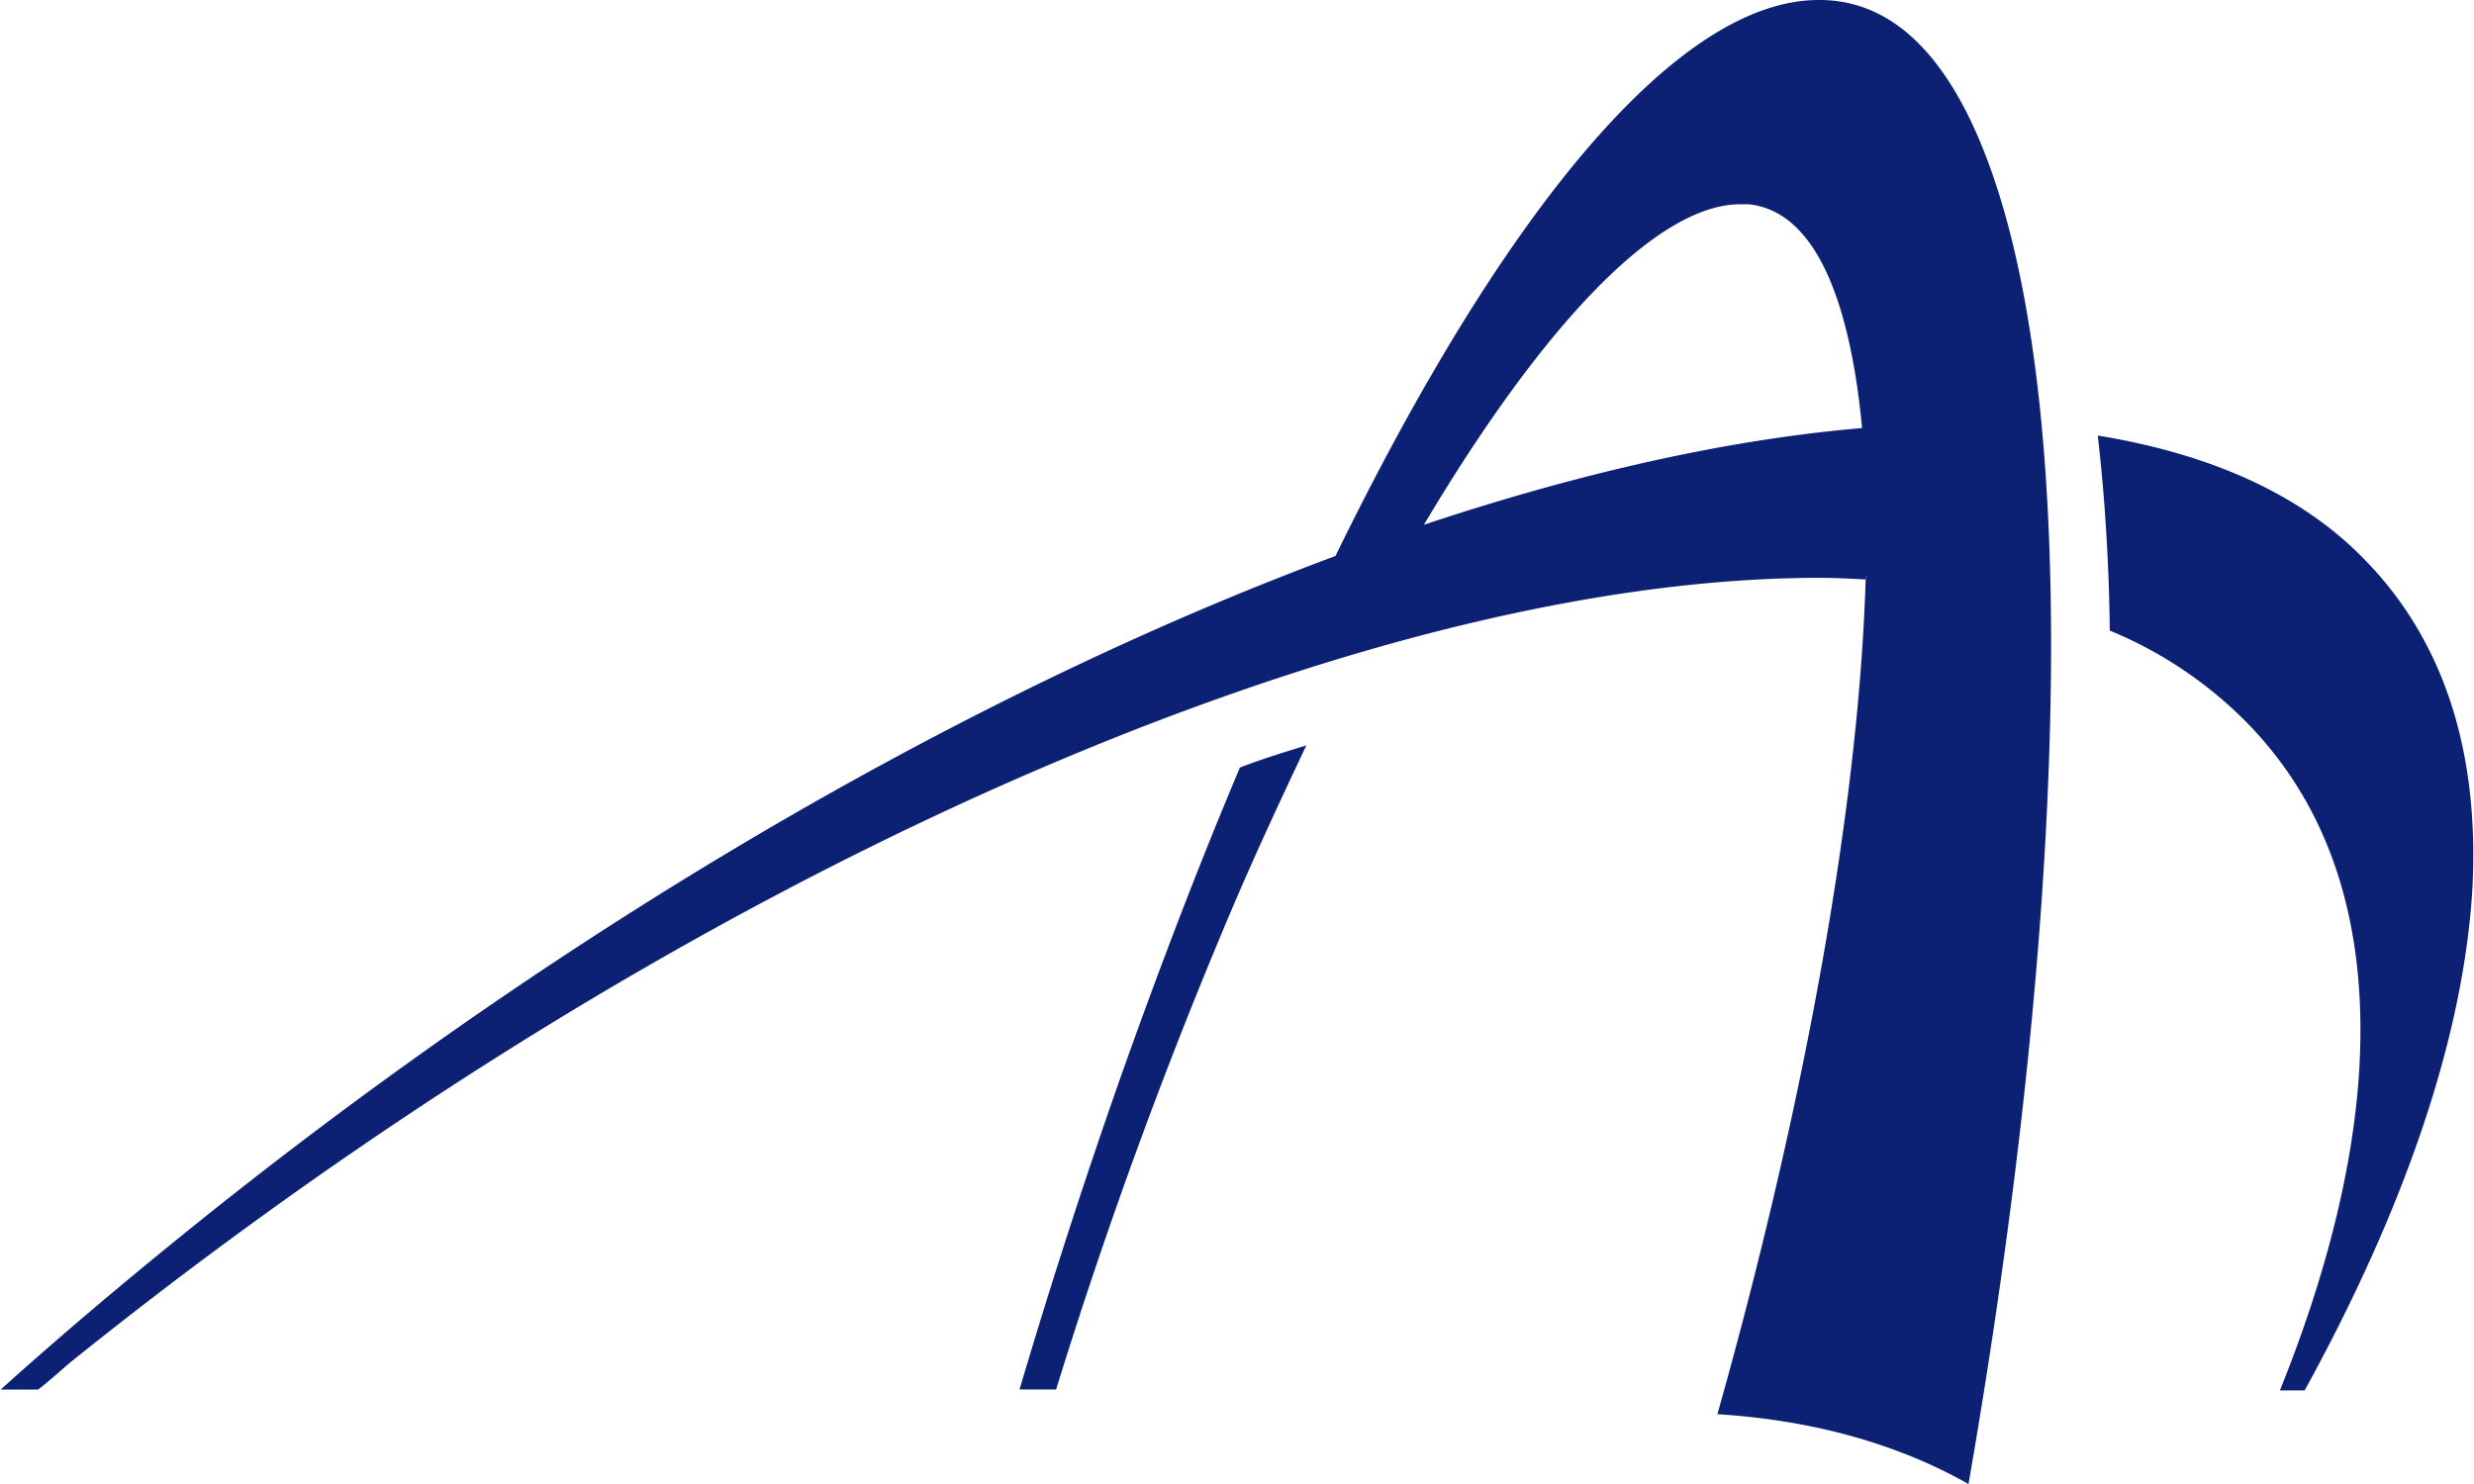 <svg fill="#0C2074" role="img" viewBox="0 0 40 24" xmlns="http://www.w3.org/2000/svg"><title>Elavon</title><path d="M20.047 12.413c-0.633 1.499-1.253 3.11-1.871 4.844a104.928 104.928 0 0 0-1.692 5.214h0.591a81.385 81.385 0 0 1 2.932-7.979c0.37-0.855 0.743-1.652 1.114-2.437-0.358 0.11-0.716 0.22-1.074 0.358z m12.193-9.523c-0.648-1.912-1.597-2.89-2.822-2.89h-0.013c-2.244 0-5.037 3.303-7.817 9 0.483-0.178 0.964-0.343 1.432-0.51 1.939-3.26 3.783-5.187 5.119-5.187h0.123c0.743 0.068 1.294 0.783 1.611 2.132 0.825 3.468-0.083 10.266-2.106 17.436 1.554 0.097 2.917 0.483 4.06 1.129 1.554-8.932 1.829-16.941 0.413-21.11zM30.161 9.371c0-0.715 1.416 0.22-0.055-2.448-7.293 0.618-17.532 5.297-27.013 12.934-1.073 0.866-2.104 1.734-3.082 2.616h0.605c0.18-0.138 0.345-0.29 0.523-0.442 9.978-8.022 20.877-12.686 28.279-12.686 0.248 0 0.495 0.013 0.743 0.026z m3.756-2.327c0.12 1.048 0.183 2.099 0.194 3.154a6.68 6.68 0 0 1 2.215 1.487c1.349 1.376 1.956 3.258 1.819 5.612-0.097 1.596-0.54 3.345-1.283 5.189h0.4c1.611-2.932 2.559-5.684 2.71-8.079 0.125-2.257-0.466-4.058-1.747-5.364-1.044-1.074-2.532-1.709-4.308-1.999Z"/></svg>
